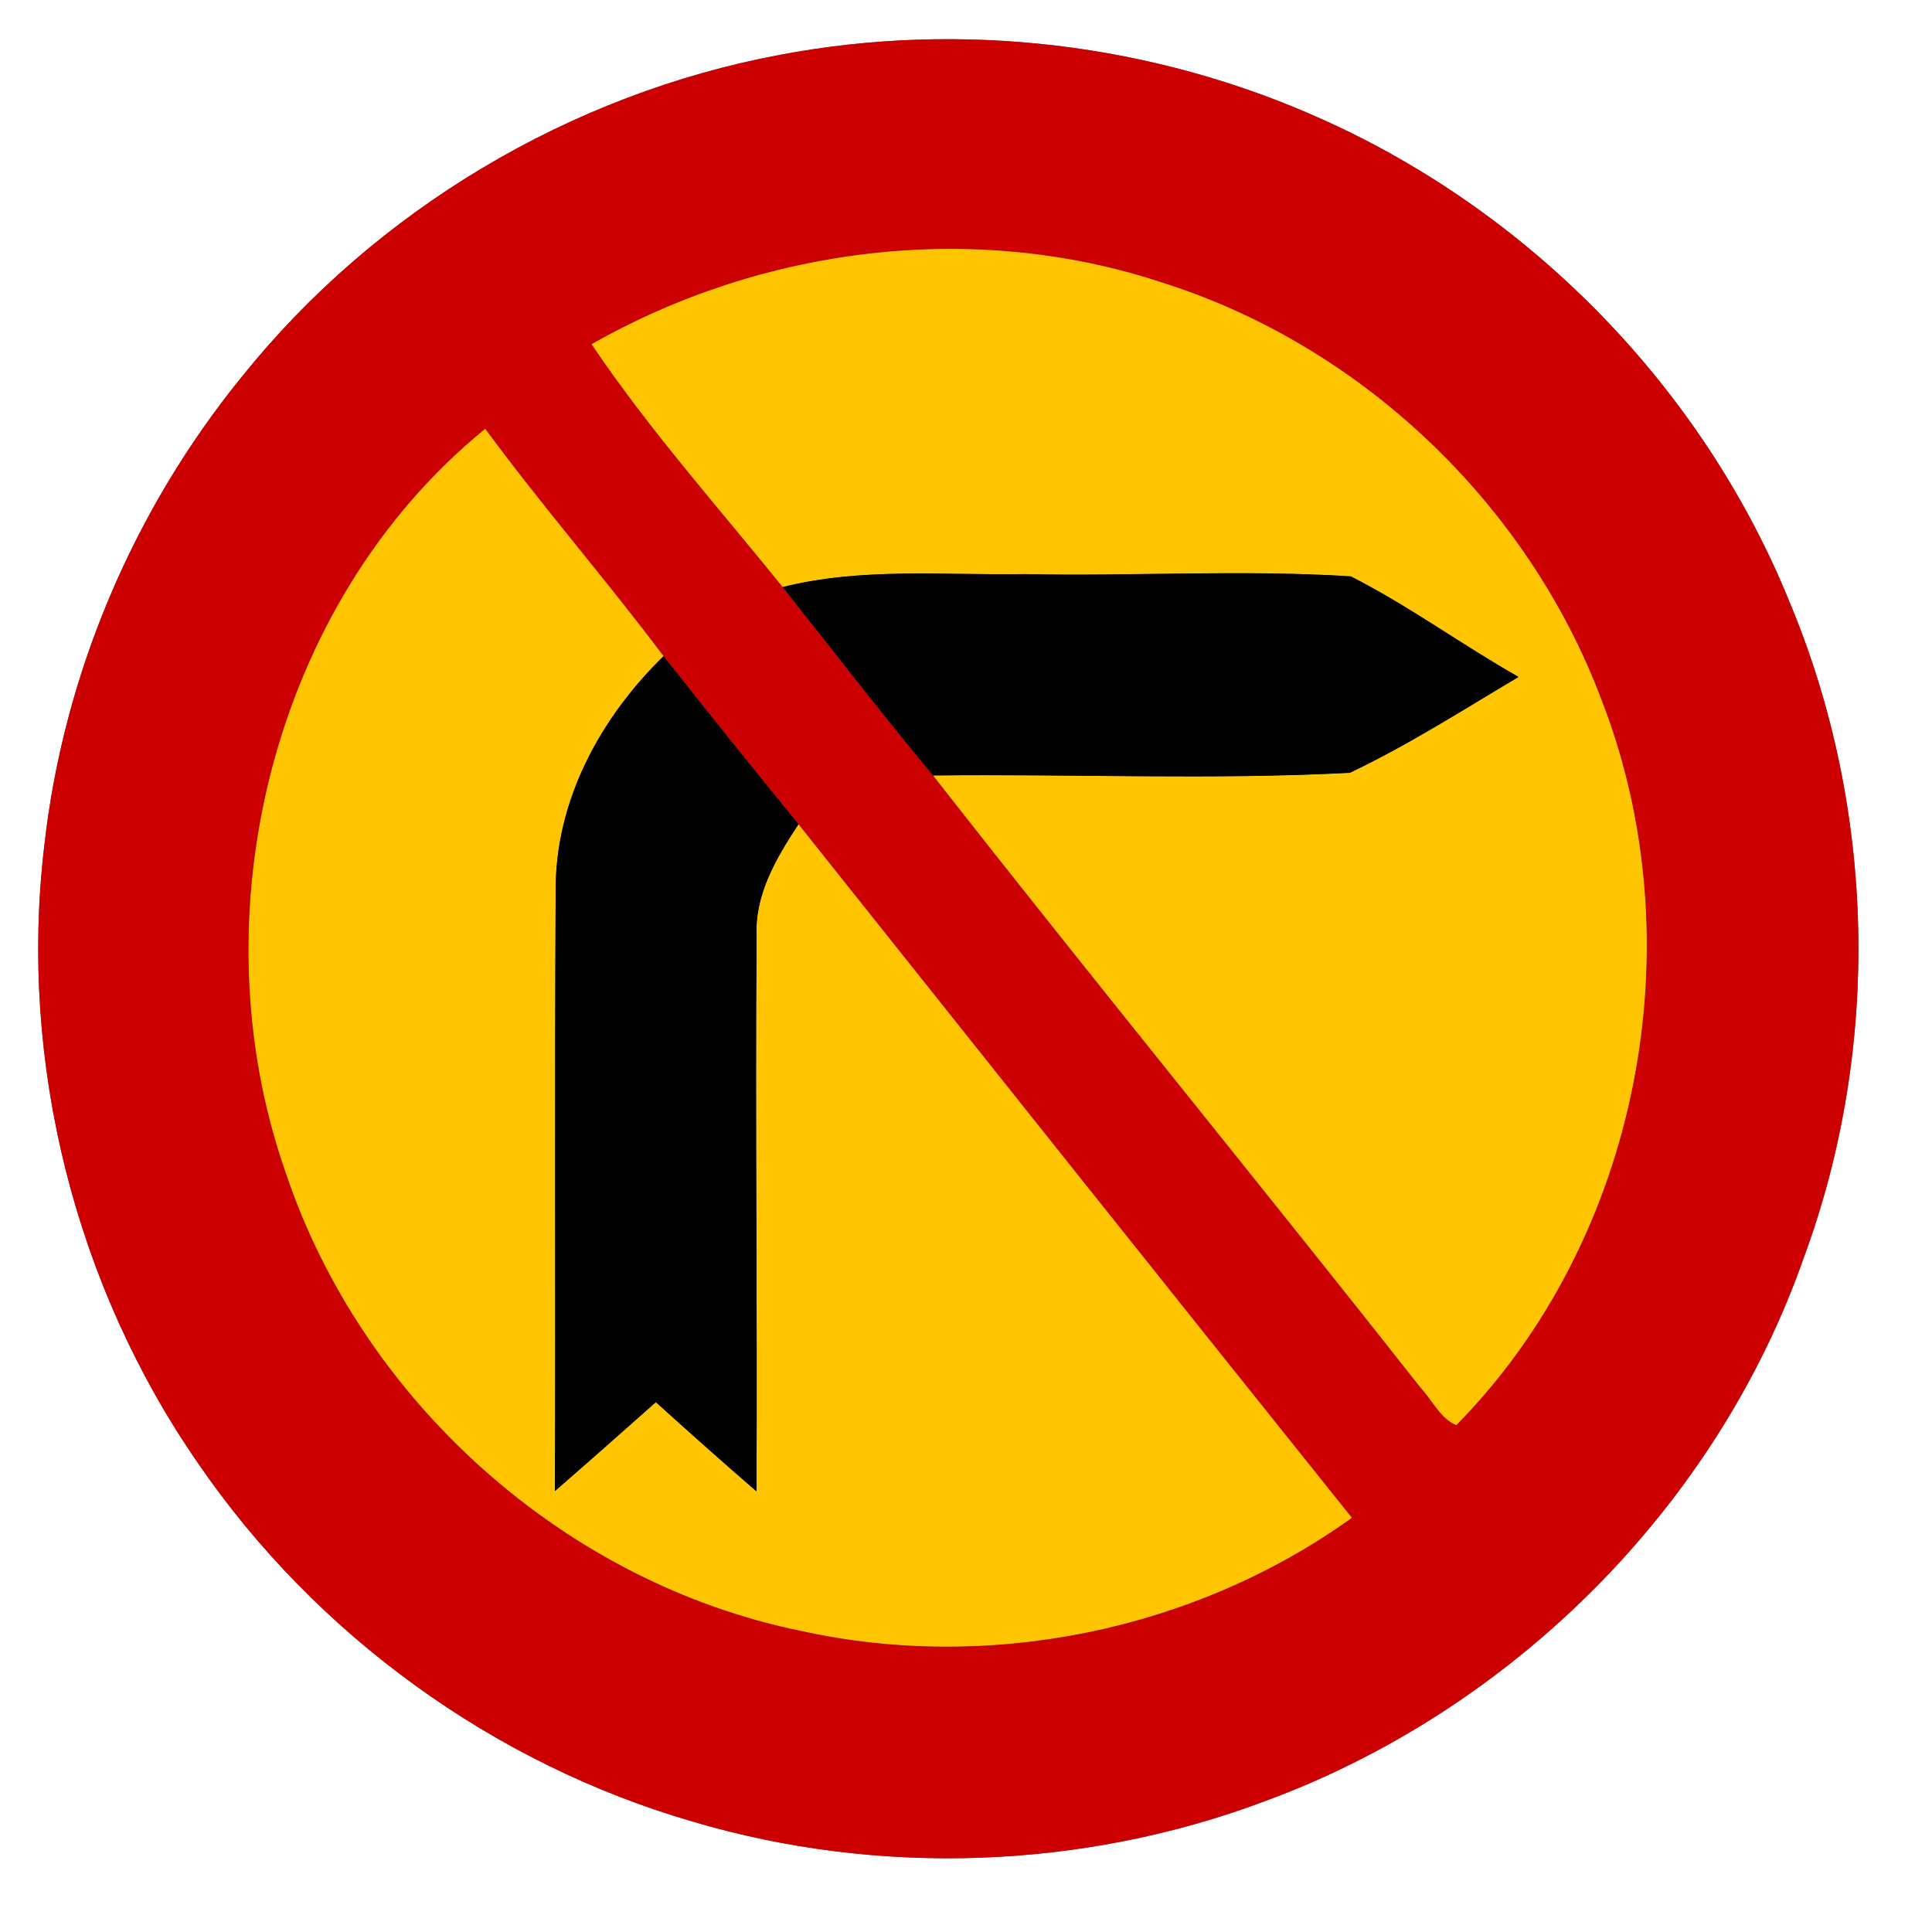 <?xml version="1.0" encoding="UTF-8" ?>
<!DOCTYPE svg PUBLIC "-//W3C//DTD SVG 1.1//EN" "http://www.w3.org/Graphics/SVG/1.1/DTD/svg11.dtd">
<svg width="130pt" height="130pt" viewBox="0 0 130 130" version="1.1" xmlns="http://www.w3.org/2000/svg">
<g id="disabled">
<path fill="#909090" opacity="1.00" d=" M 39.80 23.16 C 51.30 16.61 65.48 14.82 78.11 18.98 C 91.59 23.21 102.80 33.89 107.77 47.10 C 114.13 63.45 110.35 83.36 97.99 95.90 C 96.91 95.44 96.39 94.25 95.62 93.42 C 84.75 79.62 73.61 66.02 62.78 52.18 C 72.12 52.07 81.51 52.49 90.83 52.00 C 94.76 50.13 98.44 47.77 102.18 45.55 C 98.36 43.38 94.80 40.77 90.89 38.78 C 83.62 38.32 76.29 38.78 69.00 38.63 C 63.55 38.72 58.01 38.16 52.66 39.50 C 48.31 34.11 43.67 28.91 39.80 23.16 Z" />
<path fill="#909090" opacity="1.00" d=" M 19.22 78.90 C 13.15 61.61 18.31 40.51 32.65 28.85 C 36.49 34.07 40.76 38.96 44.65 44.15 C 40.38 48.31 37.33 53.92 37.39 60.00 C 37.31 73.44 37.39 86.89 37.34 100.33 C 39.62 98.35 41.88 96.35 44.13 94.35 C 46.37 96.37 48.62 98.38 50.90 100.35 C 50.97 87.91 50.81 75.46 50.91 63.02 C 50.77 60.19 52.24 57.73 53.73 55.46 C 66.13 71.03 78.53 86.60 90.97 102.13 C 80.41 109.71 66.62 112.54 53.93 109.75 C 38.00 106.51 24.37 94.30 19.22 78.90 Z" />
<path fill="#606060" opacity="1.00" d=" M 52.48 3.69 C 64.71 1.37 77.62 2.91 88.95 8.02 C 103.09 14.35 114.66 26.24 120.46 40.62 C 126.22 54.45 126.58 70.46 121.41 84.52 C 115.56 101.32 101.79 115.06 85.13 121.19 C 72.89 125.79 59.15 126.29 46.61 122.57 C 33.20 118.68 21.27 110.02 13.37 98.52 C 5.05 86.54 1.27 71.49 2.97 57.00 C 4.24 45.46 8.96 34.33 16.29 25.33 C 25.28 14.13 38.37 6.33 52.48 3.69 M 39.80 23.16 C 43.67 28.91 48.31 34.11 52.66 39.50 C 56.02 43.73 59.32 48.02 62.78 52.18 C 73.61 66.02 84.75 79.62 95.62 93.42 C 96.39 94.25 96.91 95.44 97.99 95.90 C 110.35 83.36 114.13 63.45 107.77 47.10 C 102.80 33.89 91.59 23.21 78.11 18.98 C 65.48 14.82 51.30 16.61 39.80 23.16 M 19.22 78.90 C 24.37 94.30 38.00 106.51 53.93 109.75 C 66.62 112.54 80.41 109.71 90.97 102.13 C 78.53 86.60 66.13 71.03 53.73 55.46 C 50.67 51.72 47.65 47.95 44.65 44.15 C 40.76 38.96 36.49 34.07 32.65 28.85 C 18.31 40.51 13.15 61.61 19.22 78.90 Z" />
<path fill="#000000" opacity="1.00" d=" M 52.66 39.50 C 58.01 38.16 63.55 38.72 69.00 38.63 C 76.29 38.78 83.62 38.32 90.89 38.78 C 94.80 40.77 98.36 43.38 102.18 45.55 C 98.44 47.77 94.76 50.13 90.83 52.00 C 81.51 52.49 72.12 52.07 62.78 52.18 C 59.32 48.02 56.02 43.73 52.66 39.50 Z" />
<path fill="#000000" opacity="1.00" d=" M 37.39 60.00 C 37.33 53.92 40.38 48.31 44.65 44.15 C 47.65 47.95 50.67 51.72 53.73 55.46 C 52.24 57.73 50.77 60.19 50.91 63.02 C 50.81 75.46 50.97 87.91 50.90 100.35 C 48.62 98.38 46.37 96.37 44.13 94.35 C 41.88 96.35 39.62 98.35 37.34 100.33 C 37.39 86.89 37.31 73.44 37.39 60.00 Z" />
</g>
<g id="normal">
<path fill="#ffc500" opacity="1.00" d=" M 39.80 23.16 C 51.30 16.61 65.48 14.82 78.11 18.98 C 91.59 23.21 102.80 33.89 107.77 47.10 C 114.13 63.45 110.35 83.36 97.99 95.90 C 96.91 95.44 96.39 94.25 95.62 93.42 C 84.75 79.62 73.61 66.02 62.78 52.18 C 72.12 52.07 81.51 52.49 90.83 52.00 C 94.76 50.13 98.44 47.77 102.18 45.55 C 98.36 43.38 94.80 40.77 90.89 38.78 C 83.62 38.32 76.29 38.78 69.00 38.63 C 63.55 38.72 58.01 38.16 52.66 39.50 C 48.31 34.11 43.67 28.91 39.80 23.16 Z" />
<path fill="#ffc500" opacity="1.00" d=" M 19.22 78.90 C 13.15 61.61 18.31 40.51 32.65 28.85 C 36.49 34.07 40.76 38.96 44.65 44.15 C 40.38 48.31 37.33 53.92 37.39 60.00 C 37.31 73.44 37.39 86.89 37.34 100.33 C 39.62 98.35 41.88 96.35 44.13 94.35 C 46.37 96.37 48.62 98.38 50.90 100.35 C 50.97 87.91 50.81 75.46 50.91 63.02 C 50.77 60.19 52.24 57.73 53.73 55.46 C 66.13 71.03 78.53 86.60 90.97 102.13 C 80.41 109.71 66.62 112.54 53.93 109.75 C 38.00 106.51 24.37 94.30 19.22 78.90 Z" />
<path fill="#cc0000" opacity="1.00" d=" M 52.48 3.69 C 64.71 1.37 77.62 2.91 88.95 8.02 C 103.09 14.35 114.66 26.24 120.46 40.62 C 126.22 54.45 126.58 70.46 121.41 84.52 C 115.56 101.32 101.79 115.06 85.13 121.19 C 72.89 125.79 59.15 126.29 46.61 122.57 C 33.20 118.68 21.27 110.02 13.37 98.52 C 5.05 86.54 1.27 71.49 2.97 57.00 C 4.24 45.46 8.96 34.33 16.29 25.33 C 25.28 14.13 38.37 6.33 52.48 3.69 M 39.80 23.16 C 43.67 28.91 48.31 34.11 52.66 39.50 C 56.02 43.73 59.32 48.02 62.78 52.18 C 73.61 66.02 84.75 79.62 95.62 93.42 C 96.39 94.25 96.91 95.44 97.99 95.90 C 110.35 83.36 114.13 63.45 107.77 47.10 C 102.80 33.89 91.59 23.21 78.11 18.98 C 65.48 14.82 51.30 16.61 39.80 23.16 M 19.22 78.90 C 24.37 94.30 38.00 106.51 53.93 109.75 C 66.62 112.54 80.41 109.71 90.97 102.13 C 78.53 86.60 66.13 71.03 53.73 55.46 C 50.67 51.72 47.65 47.95 44.65 44.15 C 40.76 38.96 36.49 34.07 32.65 28.85 C 18.31 40.51 13.15 61.61 19.22 78.90 Z" />
<path fill="#000000" opacity="1.00" d=" M 52.66 39.50 C 58.01 38.16 63.55 38.72 69.00 38.63 C 76.29 38.78 83.62 38.32 90.89 38.78 C 94.80 40.77 98.36 43.38 102.18 45.55 C 98.44 47.77 94.76 50.13 90.83 52.00 C 81.51 52.49 72.12 52.07 62.78 52.18 C 59.32 48.02 56.02 43.73 52.66 39.50 Z" />
<path fill="#000000" opacity="1.00" d=" M 37.39 60.00 C 37.33 53.92 40.38 48.31 44.65 44.15 C 47.65 47.95 50.67 51.72 53.73 55.46 C 52.24 57.73 50.77 60.19 50.91 63.02 C 50.81 75.46 50.97 87.91 50.90 100.35 C 48.62 98.38 46.37 96.37 44.13 94.35 C 41.88 96.35 39.62 98.35 37.34 100.33 C 37.39 86.89 37.31 73.44 37.39 60.00 Z" />
</g>
</svg>
